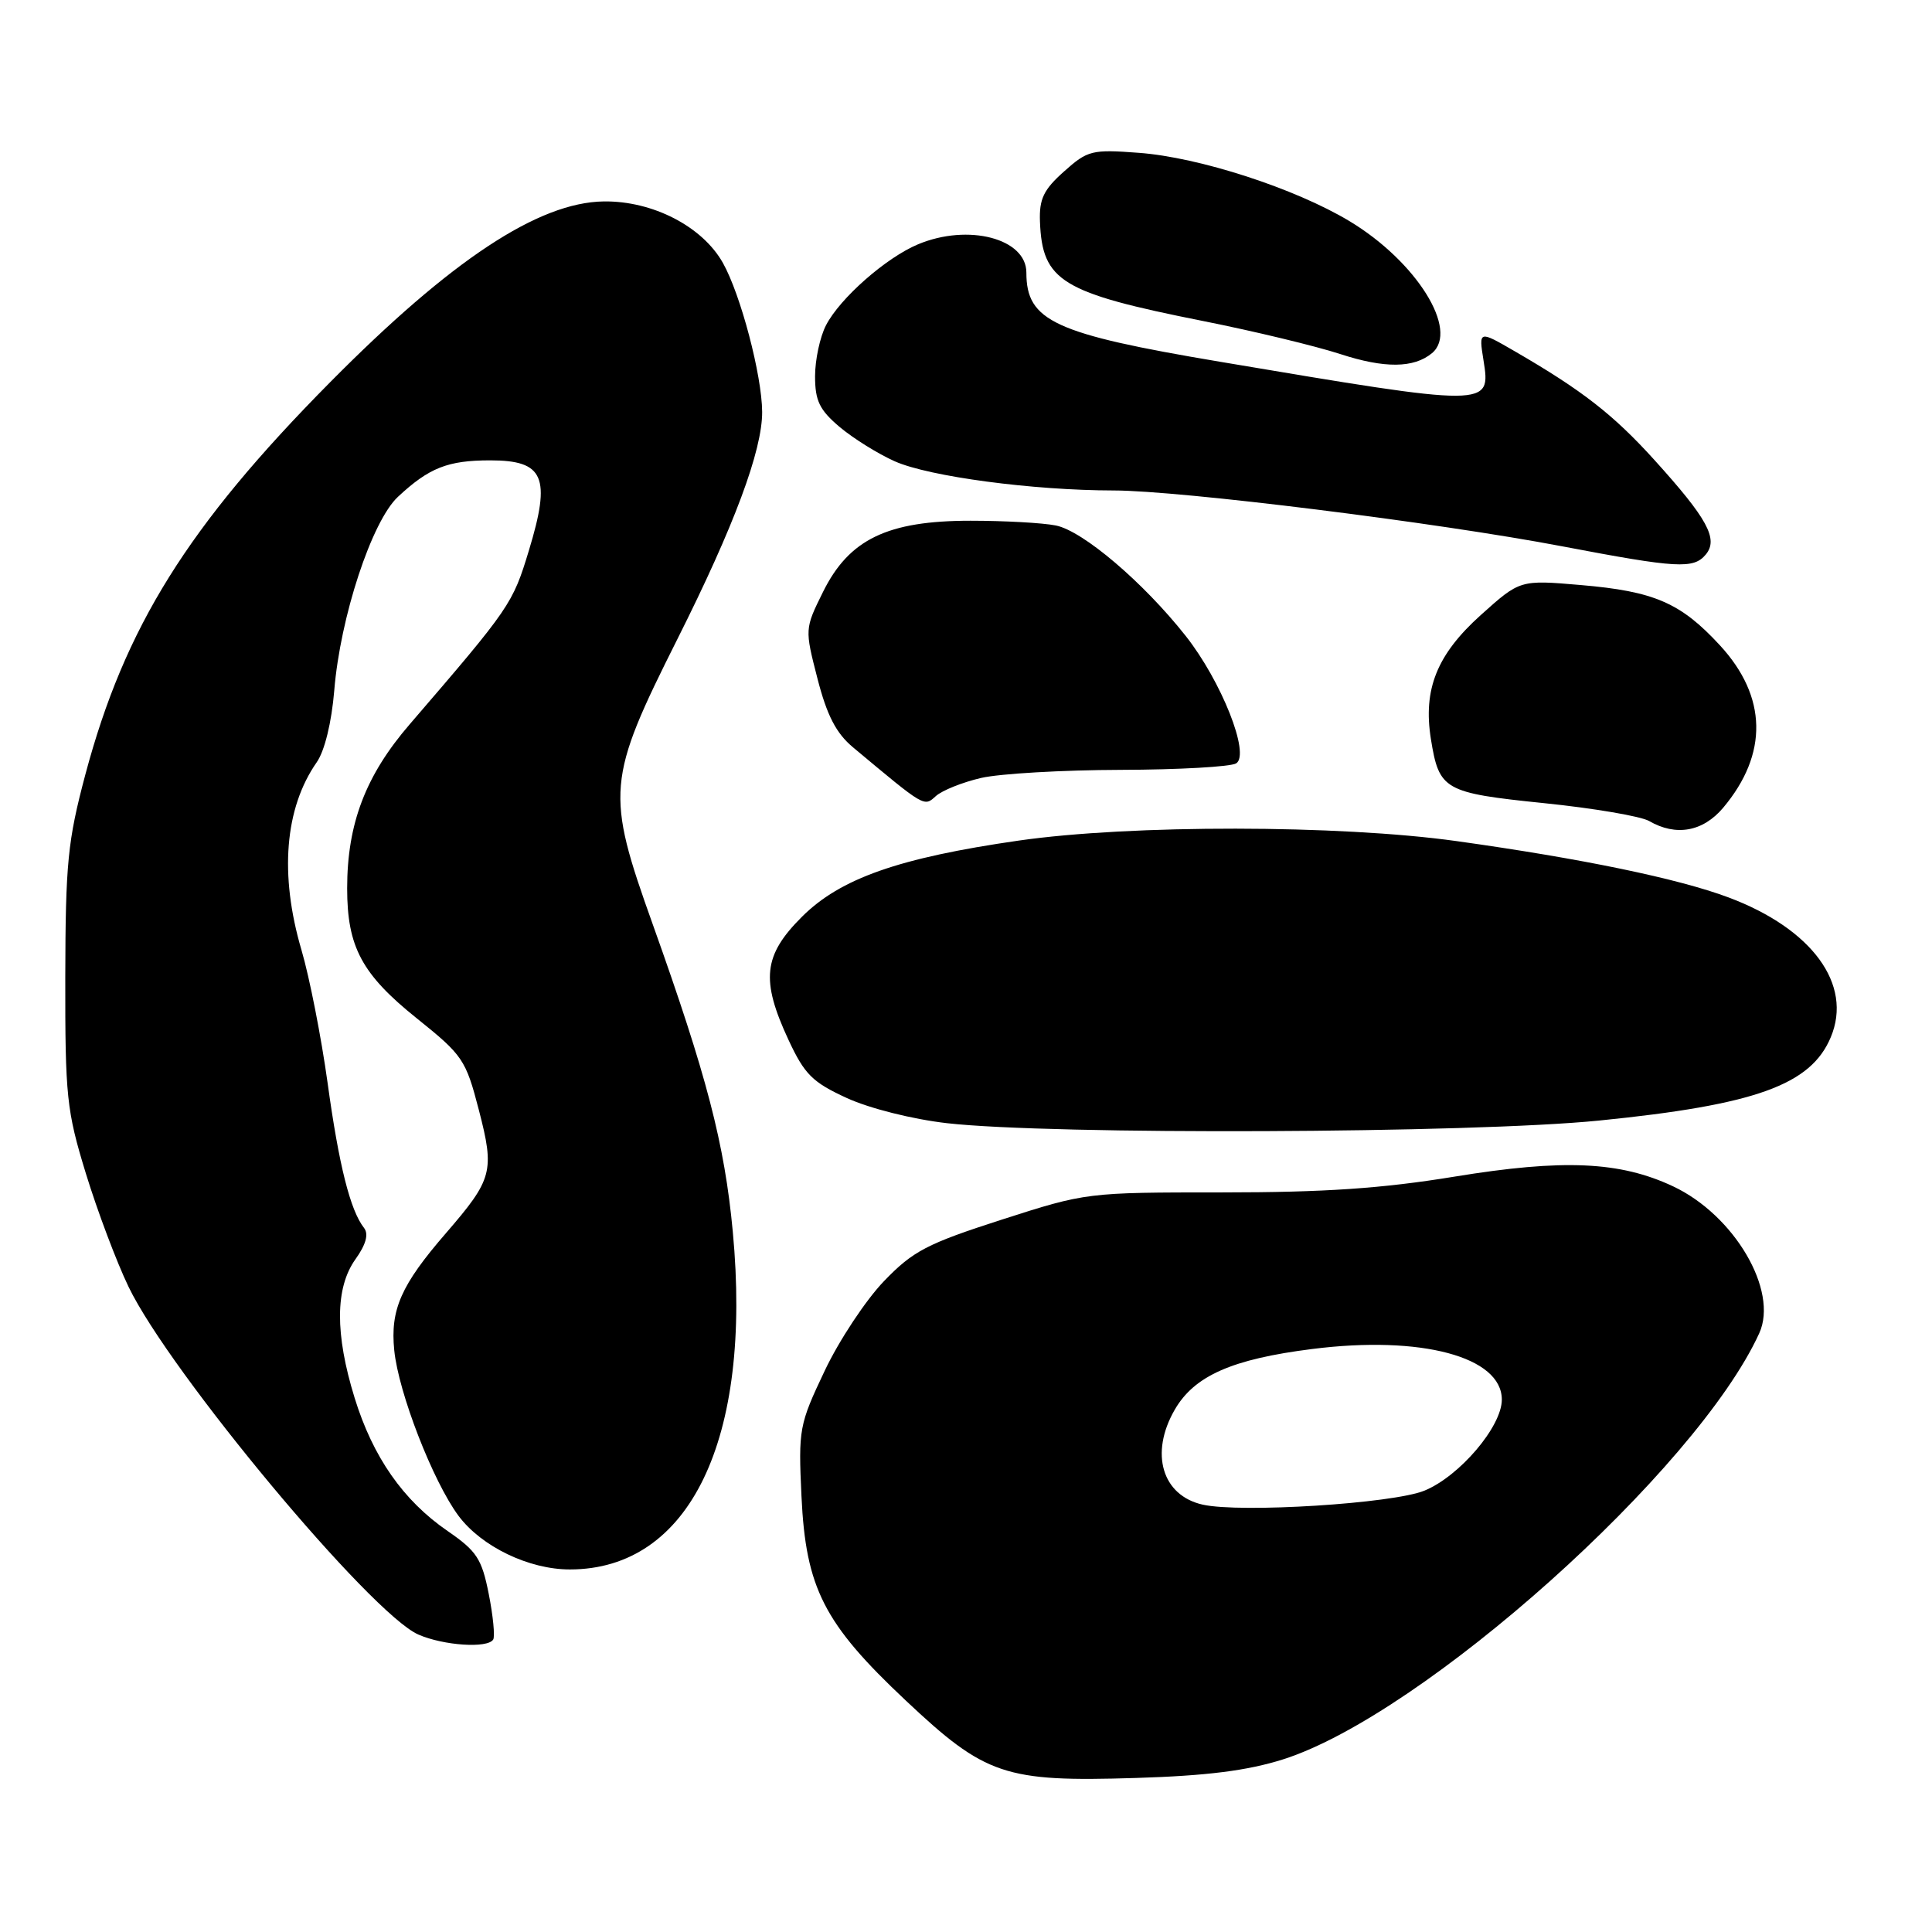 <?xml version="1.0" encoding="UTF-8" standalone="no"?>
<!DOCTYPE svg PUBLIC "-//W3C//DTD SVG 1.1//EN" "http://www.w3.org/Graphics/SVG/1.1/DTD/svg11.dtd" >
<svg xmlns="http://www.w3.org/2000/svg" xmlns:xlink="http://www.w3.org/1999/xlink" version="1.1" viewBox="0 0 256 256">
 <g >
 <path fill="currentColor"
d=" M 170.00 233.13 C 188.55 227.25 224.86 194.76 233.11 176.66 C 235.68 171.01 229.81 161.01 221.68 157.19 C 214.65 153.89 207.15 153.55 192.73 155.91 C 183.14 157.48 175.47 158.00 161.96 158.00 C 144.02 158.00 143.93 158.01 132.73 161.61 C 122.83 164.80 120.98 165.76 117.14 169.75 C 114.74 172.24 111.19 177.59 109.27 181.65 C 105.89 188.77 105.78 189.36 106.20 198.27 C 106.77 210.43 109.17 215.13 120.01 225.32 C 130.58 235.27 133.15 236.13 150.50 235.59 C 159.94 235.30 165.28 234.62 170.00 233.13 Z  M 65.35 217.25 C 65.60 216.84 65.34 214.11 64.76 211.20 C 63.84 206.55 63.18 205.53 59.30 202.86 C 53.43 198.82 49.41 193.07 46.99 185.23 C 44.37 176.75 44.41 170.64 47.09 166.87 C 48.50 164.90 48.87 163.53 48.24 162.71 C 46.41 160.38 44.91 154.41 43.41 143.50 C 42.57 137.45 41.02 129.53 39.95 125.89 C 37.01 115.91 37.72 107.09 41.97 101.00 C 43.02 99.50 43.94 95.71 44.29 91.50 C 45.08 81.77 49.26 69.07 52.73 65.83 C 56.86 61.98 59.33 61.00 64.96 61.00 C 72.09 61.00 73.04 63.21 70.09 72.91 C 67.93 80.04 67.63 80.47 54.29 95.97 C 48.44 102.75 46.00 109.15 46.00 117.71 C 46.00 125.47 47.94 129.09 55.22 134.93 C 61.32 139.82 61.72 140.40 63.45 147.08 C 65.56 155.21 65.28 156.24 59.09 163.40 C 53.13 170.28 51.70 173.53 52.24 178.92 C 52.80 184.54 57.38 196.32 60.76 200.86 C 63.80 204.93 70.08 207.96 75.50 207.96 C 91.39 207.96 99.69 190.76 97.10 163.21 C 96.01 151.56 93.65 142.51 86.50 122.50 C 80.24 105.01 80.39 103.36 89.78 84.64 C 97.28 69.70 101.01 59.68 100.99 54.58 C 100.96 49.72 98.15 39.05 95.79 34.84 C 93.07 30.00 86.47 26.60 79.99 26.69 C 71.32 26.82 59.77 34.46 43.75 50.64 C 24.87 69.71 16.53 83.08 11.31 102.63 C 8.97 111.42 8.68 114.36 8.65 129.50 C 8.63 145.26 8.82 147.16 11.38 155.50 C 12.90 160.45 15.44 167.20 17.03 170.50 C 22.50 181.86 49.16 213.85 55.44 216.59 C 58.79 218.05 64.61 218.44 65.35 217.25 Z  M 211.89 148.48 C 232.62 146.40 239.95 143.76 242.59 137.43 C 245.52 130.44 240.11 123.06 229.03 118.91 C 222.35 116.41 209.61 113.77 193.00 111.45 C 177.45 109.28 149.84 109.25 135.00 111.38 C 119.09 113.67 111.34 116.40 106.25 121.49 C 101.14 126.59 100.79 129.86 104.48 137.79 C 106.61 142.37 107.66 143.41 112.22 145.50 C 115.24 146.88 120.93 148.31 125.50 148.83 C 139.33 150.40 194.95 150.18 211.89 148.48 Z  M 228.33 107.03 C 234.32 99.90 234.17 92.31 227.90 85.51 C 222.70 79.87 219.20 78.35 209.45 77.52 C 201.41 76.83 201.41 76.83 196.22 81.49 C 190.40 86.72 188.55 91.32 189.60 97.92 C 190.69 104.69 191.33 105.06 204.58 106.42 C 211.16 107.09 217.43 108.16 218.52 108.79 C 222.07 110.85 225.65 110.21 228.33 107.03 Z  M 130.01 103.08 C 132.48 102.51 140.80 102.03 148.50 102.01 C 156.20 101.99 163.08 101.60 163.80 101.15 C 165.69 99.95 161.84 90.25 157.10 84.25 C 151.49 77.15 143.49 70.35 139.91 69.63 C 138.17 69.28 133.08 69.00 128.59 69.00 C 117.60 69.00 112.51 71.45 109.06 78.42 C 106.63 83.33 106.63 83.35 108.32 89.92 C 109.57 94.78 110.79 97.15 113.00 99.00 C 122.61 107.03 122.42 106.92 124.01 105.48 C 124.85 104.73 127.55 103.65 130.01 103.08 Z  M 226.03 73.47 C 227.72 71.42 226.26 68.73 219.20 60.93 C 213.77 54.93 209.63 51.71 200.72 46.55 C 195.94 43.78 195.94 43.78 196.57 47.74 C 197.57 53.97 197.47 53.97 161.63 47.93 C 139.68 44.24 136.00 42.54 136.00 36.12 C 136.00 31.60 128.30 29.59 121.65 32.37 C 117.41 34.14 111.30 39.51 109.45 43.10 C 108.65 44.64 108.00 47.68 108.00 49.86 C 108.00 53.10 108.59 54.32 111.25 56.57 C 113.04 58.08 116.33 60.13 118.57 61.13 C 123.13 63.15 136.84 64.98 147.58 64.99 C 156.43 65.00 190.39 69.23 207.00 72.39 C 222.28 75.30 224.41 75.42 226.03 73.47 Z  M 189.74 46.80 C 193.39 43.77 187.68 34.64 178.81 29.30 C 171.59 24.96 158.89 20.84 150.90 20.25 C 144.68 19.78 144.12 19.92 140.99 22.72 C 138.28 25.13 137.69 26.37 137.80 29.35 C 138.10 37.26 140.63 38.80 159.43 42.54 C 166.16 43.88 174.33 45.85 177.58 46.91 C 183.46 48.83 187.34 48.79 189.74 46.80 Z  M 159.35 199.37 C 153.98 198.16 152.33 192.57 155.65 186.81 C 158.24 182.30 163.25 180.09 173.87 178.75 C 188.32 176.92 199.00 179.78 199.00 185.46 C 199.00 189.03 193.39 195.62 188.74 197.52 C 184.55 199.23 164.36 200.50 159.35 199.37 Z "/>
</g>
</svg>